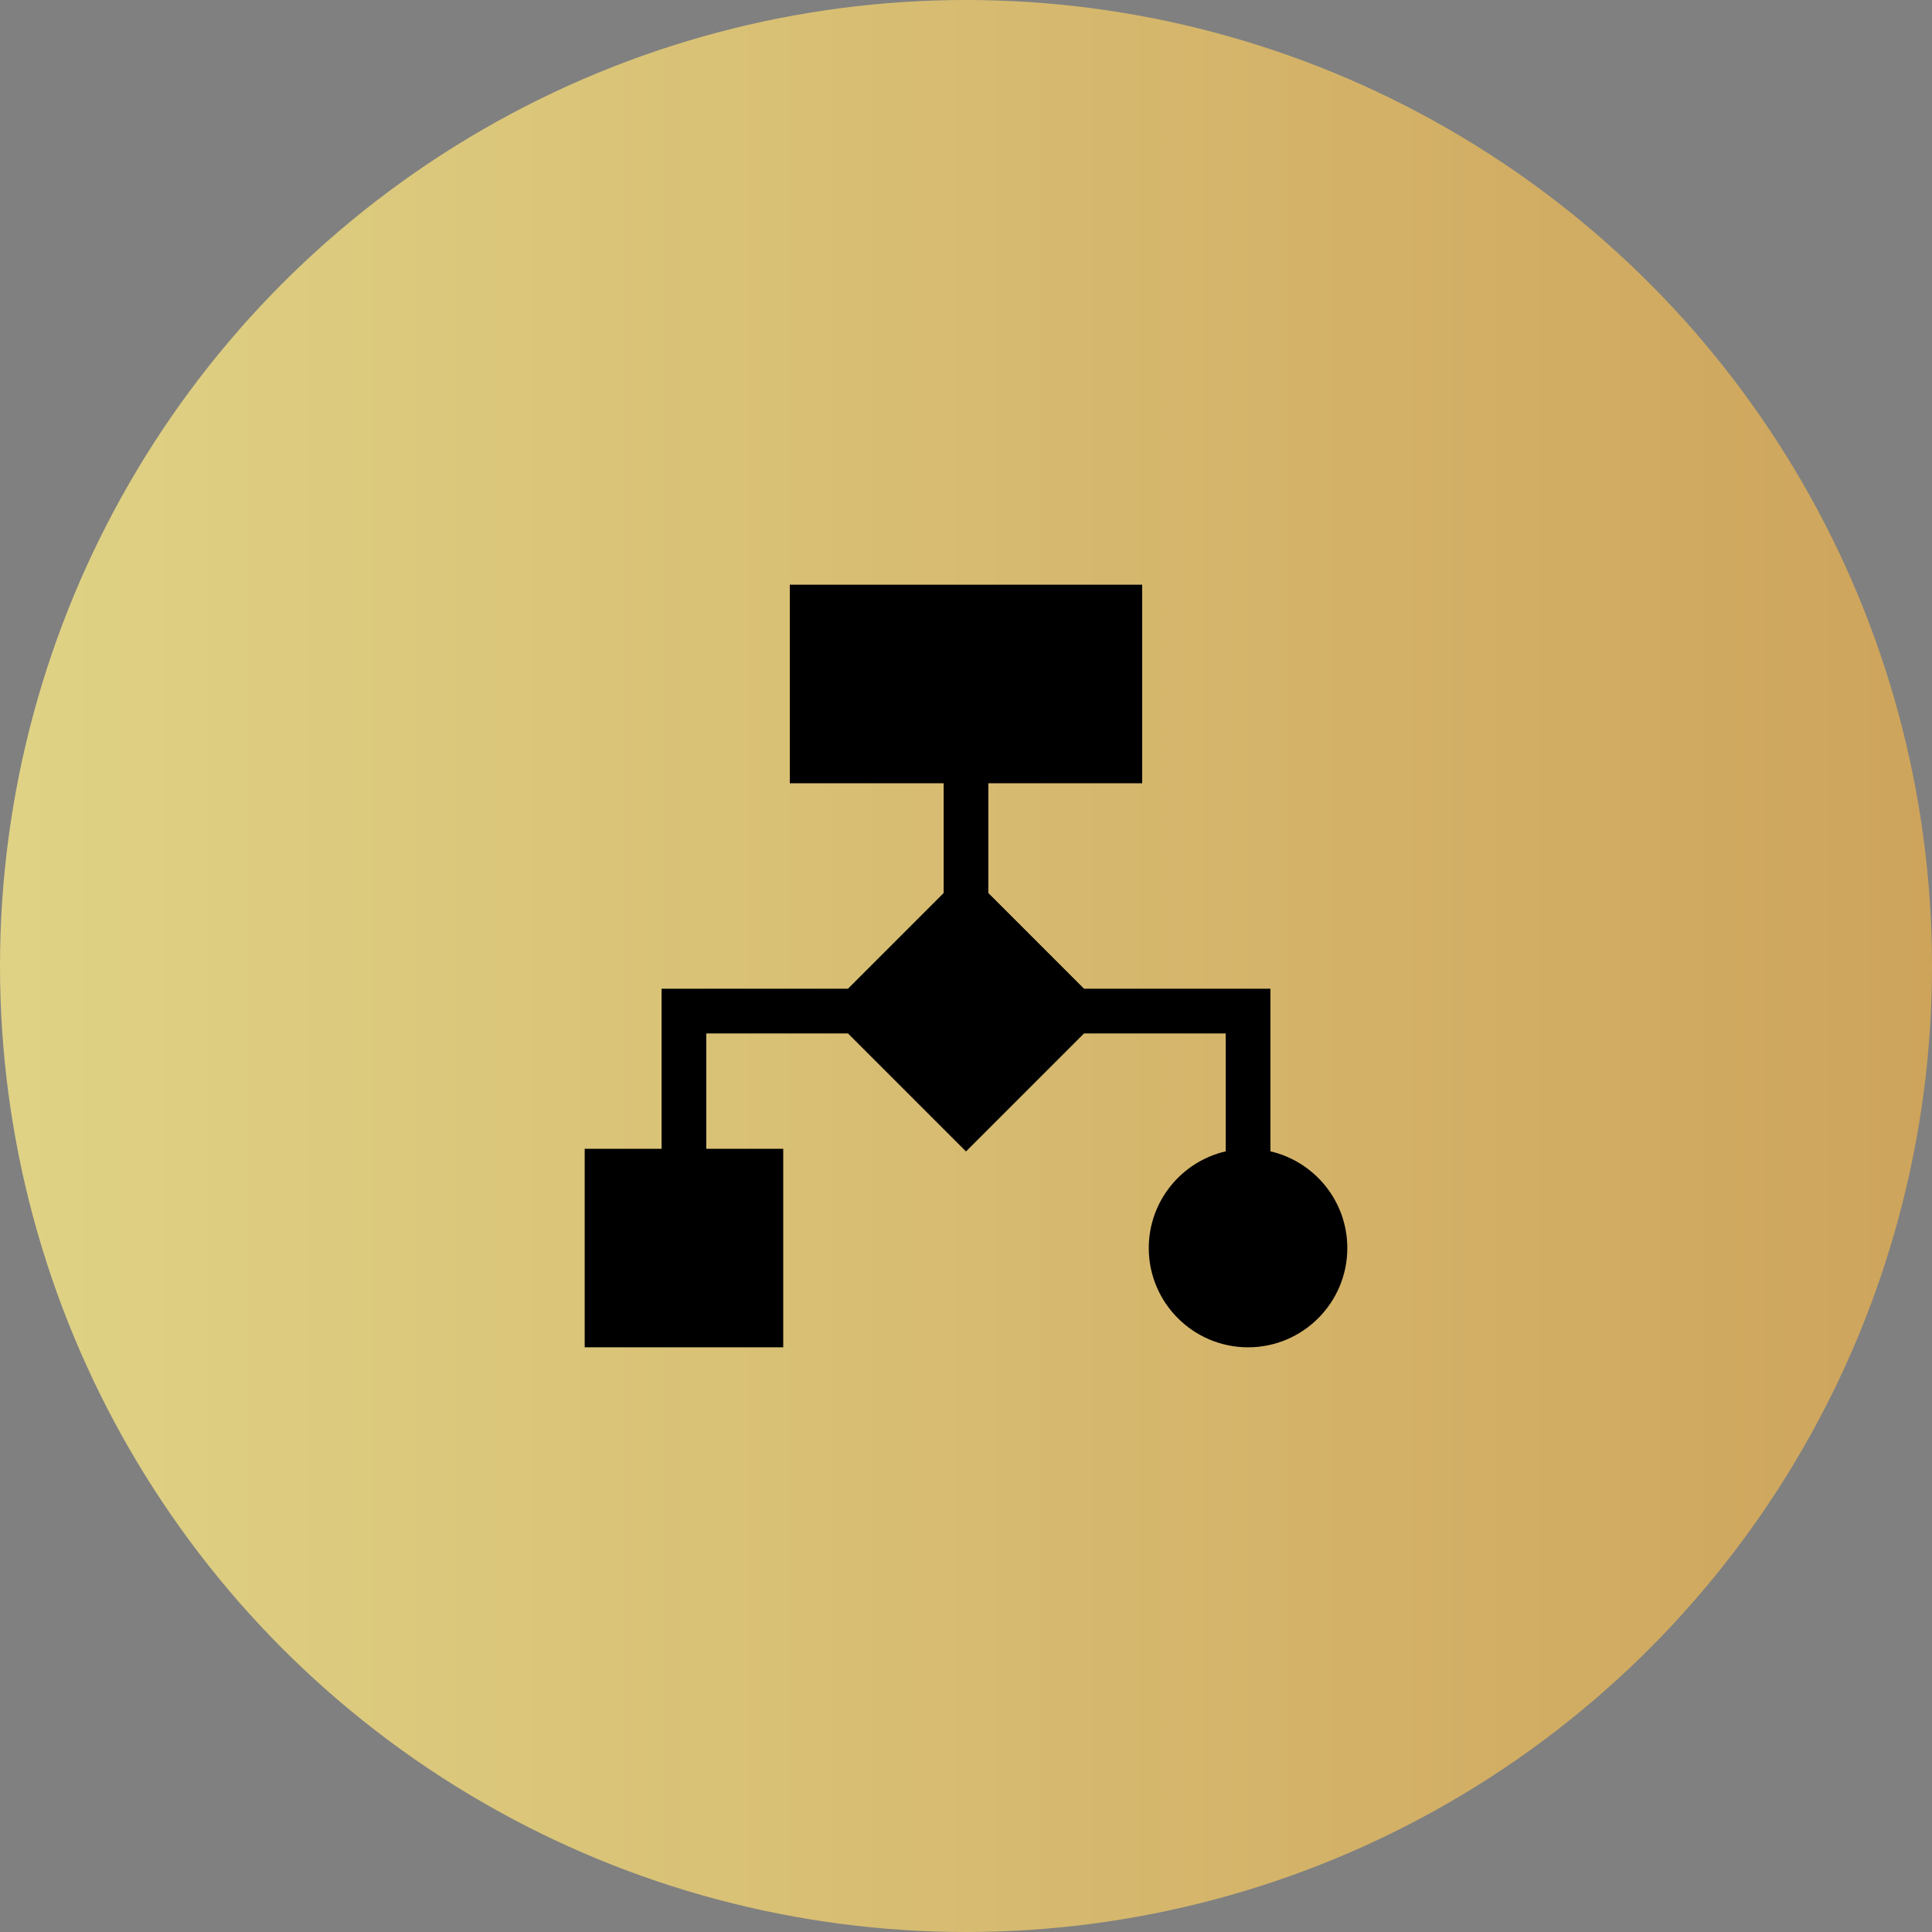 <svg width="30" height="30" viewBox="0 0 30 30" fill="none" xmlns="http://www.w3.org/2000/svg">
<rect x="0" y="0" width="30" height="30" fill="#808080" stroke="none"/>
<circle cx="15" cy="15" r="15" fill="url(#paint0_linear)" fill-opacity="0.75"/>
<g clip-path="url(#clip0)">
<path d="M19.727 17.878V15.353H16.833L15.347 13.867V12.162H17.736V9.079H12.264V12.162H14.653V13.867L13.167 15.353H10.273V17.838H9.079V20.921H12.162V17.838H10.967V16.047H13.167L15 17.88L16.833 16.047H19.033V17.878C18.349 18.036 17.838 18.649 17.838 19.38C17.838 20.23 18.53 20.921 19.38 20.921C20.23 20.921 20.921 20.23 20.921 19.38C20.921 18.649 20.41 18.036 19.727 17.878Z" fill="black"/>
</g>
<defs>
<linearGradient id="paint0_linear" x1="-2.27735e-07" y1="15.987" x2="30" y2="15.987" gradientUnits="userSpaceOnUse">
<stop stop-color="#FFEE87"/>
<stop offset="1" stop-color="#E8B04F"/>
</linearGradient>
<clipPath id="clip0">
<rect width="11.842" height="11.842" fill="white" transform="translate(9.079 9.079)"/>
</clipPath>
</defs>
</svg>
